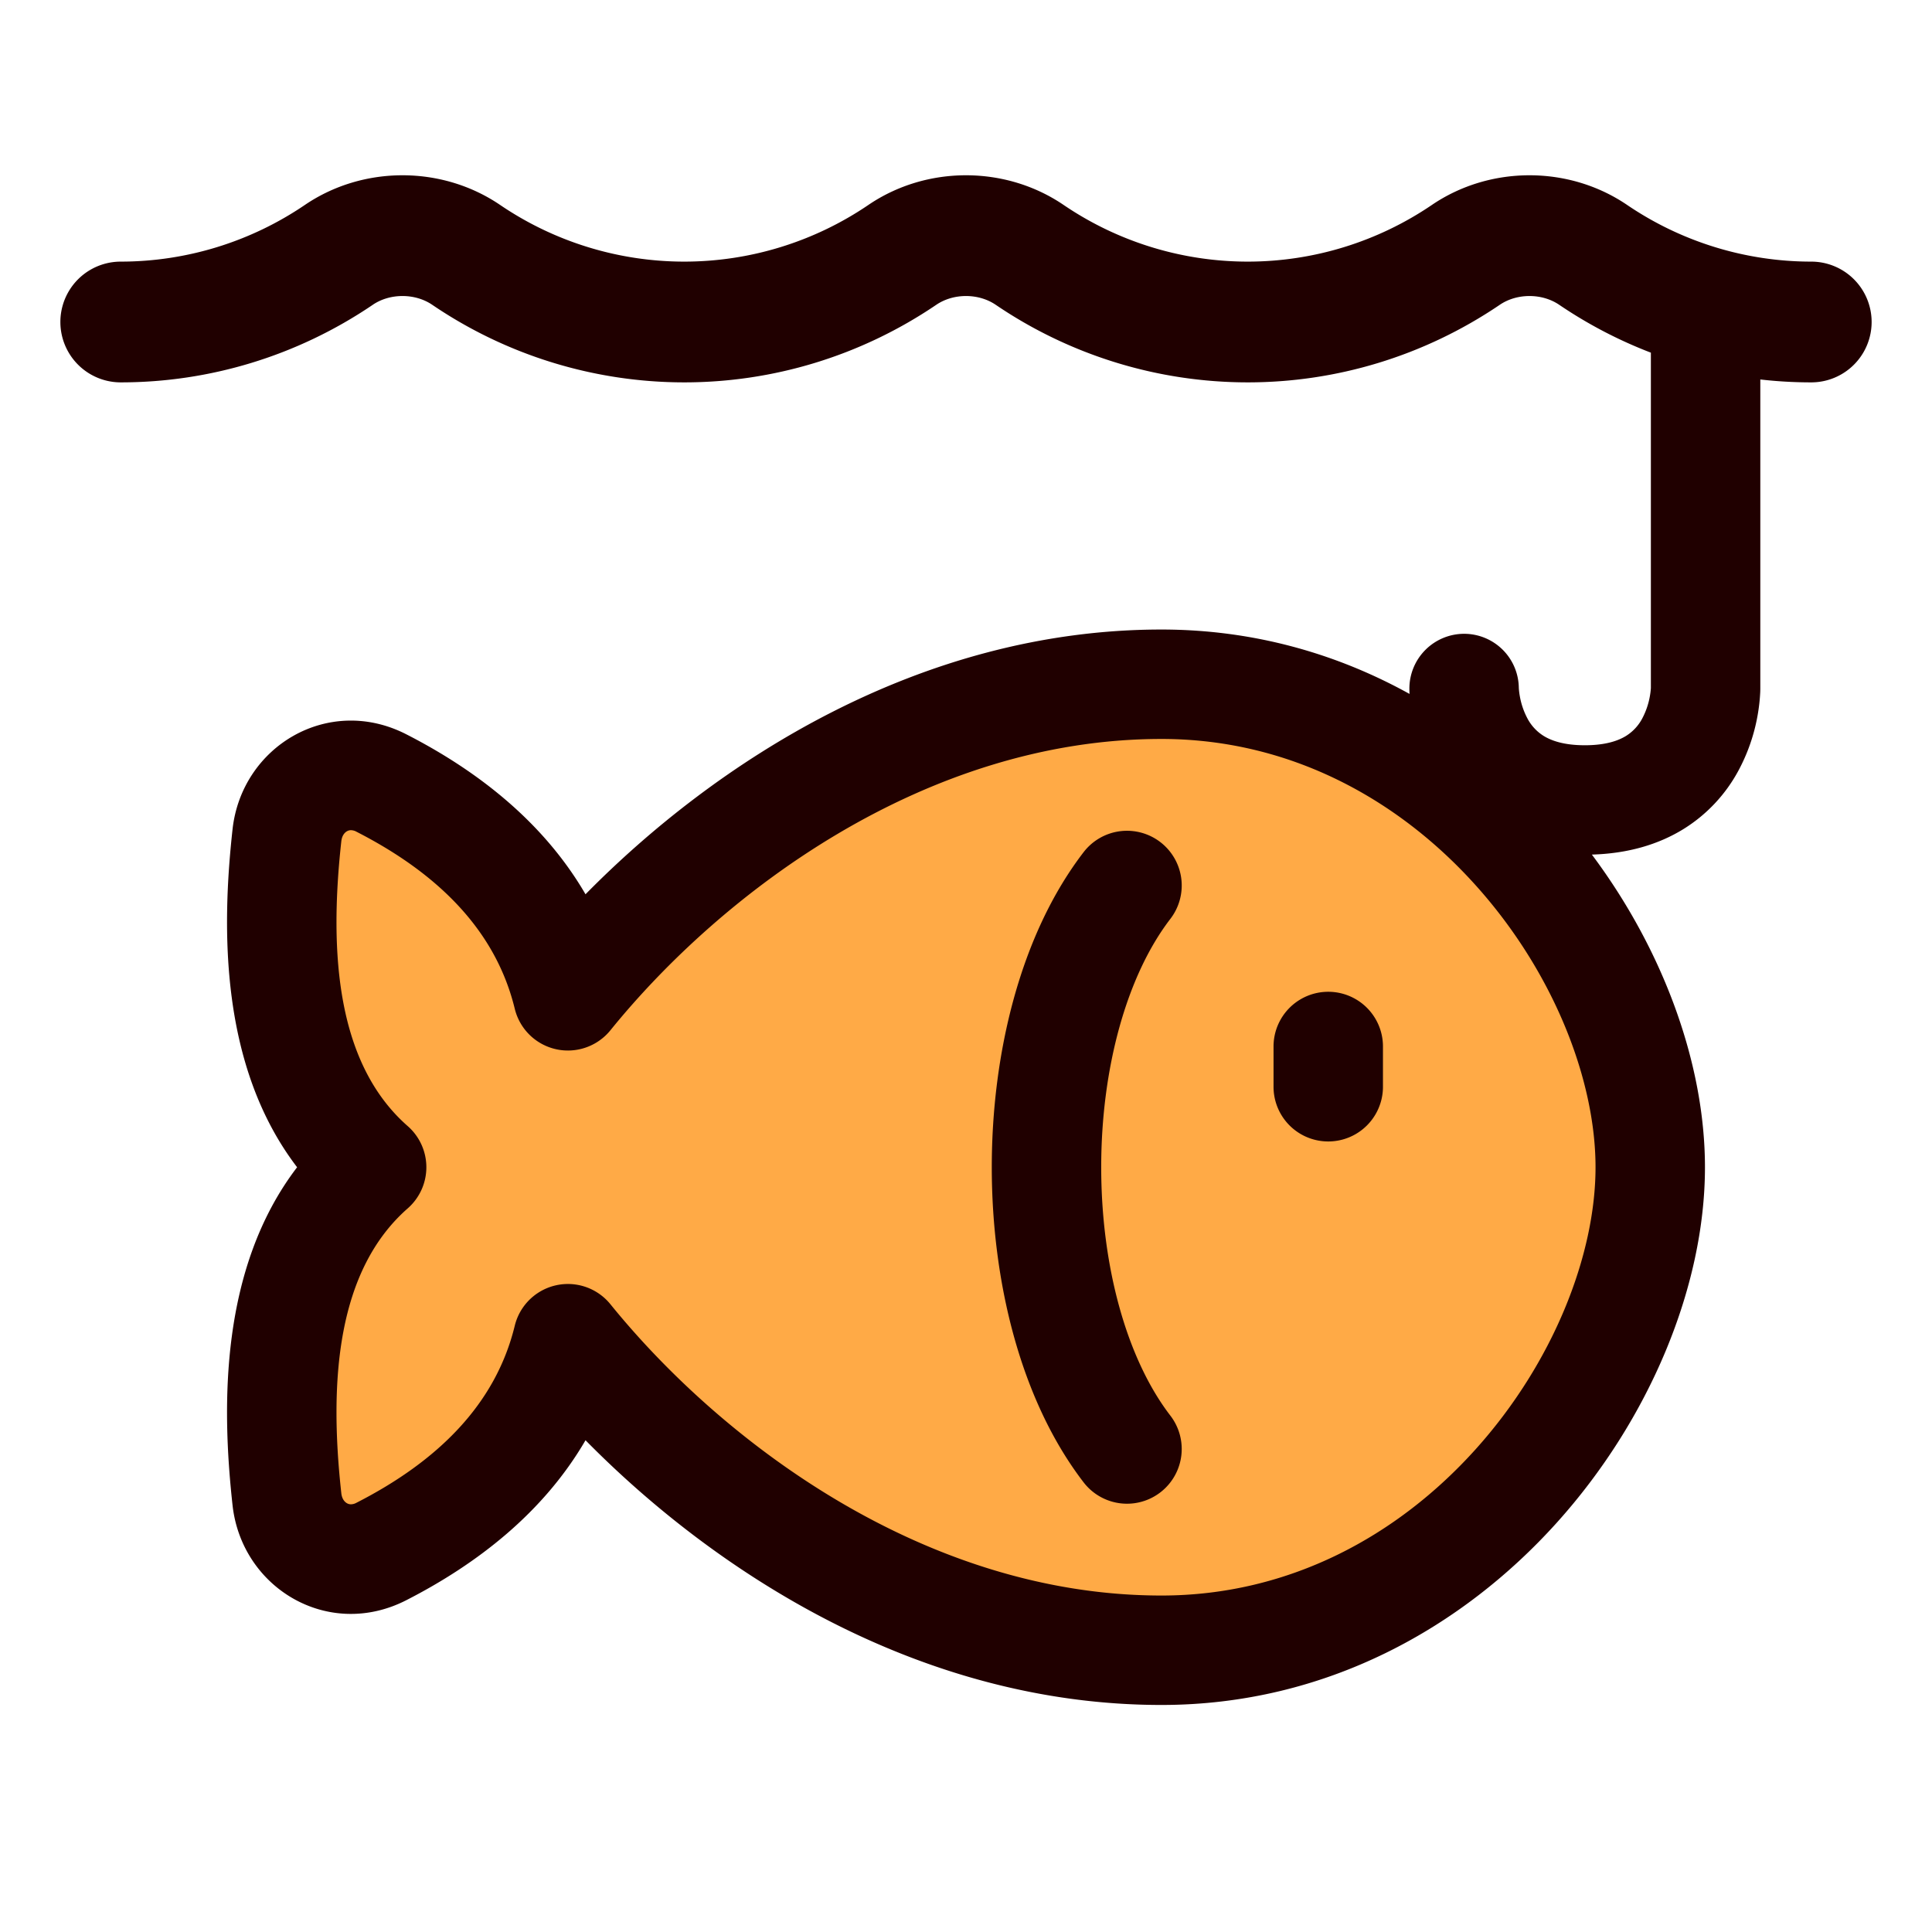 <?xml version="1.0" standalone="no"?><!DOCTYPE svg PUBLIC "-//W3C//DTD SVG 1.1//EN" "http://www.w3.org/Graphics/SVG/1.1/DTD/svg11.dtd"><svg t="1739433900939" class="icon" viewBox="0 0 1024 1024" version="1.1" xmlns="http://www.w3.org/2000/svg" p-id="20471" width="128" height="128" xmlns:xlink="http://www.w3.org/1999/xlink"><path d="M615.616 874.664c155.424 0 259.048-146.28 259.048-256 0-109.712-103.624-256-259.048-256-138.096 0-253.176 89.304-314.608 165.136-2.848-11.712-7.392-24.152-13.816-37.224-17.264-35.12-55.056-60.24-85.096-75.584-22.272-11.376-47.272 2.856-50.016 27.72-4.28 38.776-5.776 93.784 12.512 130.976 9.872 20.08 20.88 34.88 32.384 44.976-11.504 10.104-22.512 24.904-32.384 44.984-18.288 37.2-16.8 92.2-12.512 130.976 2.744 24.856 27.744 39.096 50.016 27.72 30.04-15.352 67.832-40.48 85.096-75.584 6.424-13.072 10.96-25.52 13.816-37.224 61.432 75.824 176.52 165.128 314.608 165.128z" fill="#FFAA46" p-id="20472"></path><path d="M197.592 161.536c9.12-6.184 22.352-6.184 31.48 0a237.712 237.712 0 0 0 133.6 41.128c46.608 0 93.2-13.728 133.584-41.12 9.128-6.192 22.36-6.192 31.488 0a237.712 237.712 0 0 0 133.592 41.12c46.608 0 93.2-13.728 133.592-41.12 9.12-6.192 22.352-6.192 31.48 0a238.92 238.92 0 0 0 48.592 25.376v177.776a7.12 7.12 0 0 0-0.024 0.272l-0.016 0.256a38.48 38.48 0 0 1-0.496 3.776 39.92 39.92 0 0 1-3.96 11.648 24.272 24.272 0 0 1-8.704 9.424c-3.832 2.36-10.424 4.928-21.8 4.928-11.376 0-17.968-2.568-21.8-4.928a24.272 24.272 0 0 1-8.704-9.424 39.92 39.92 0 0 1-3.96-11.648 38.48 38.48 0 0 1-0.52-4.12l-0.008-0.136-0.008-0.176A29 29 0 0 0 776 335.928a29.056 29.056 0 0 0-29 29.056v0.616a54.816 54.816 0 0 0 0.08 2.192c-38.184-21.144-82.432-34.128-131.464-34.128-128.328 0-236.408 70.352-305.28 140.32-22.216-38.216-57.24-65.504-95.04-84.816-41.296-21.096-87.184 6.4-92.04 50.36-5.848 52.984-6.616 125.72 34.216 179.136-40.832 53.424-40.064 126.16-34.216 179.144 4.856 43.952 50.744 71.456 92.04 50.36 37.8-19.32 72.824-46.6 95.04-84.808 68.872 69.96 176.952 140.304 305.28 140.304 87.384 0 159.576-41.224 209.352-96.432 49.328-54.72 78.696-125.416 78.696-188.56 0-54.68-22.008-115-59.936-165.728 19-0.544 35.168-5.288 48.472-13.48a82.24 82.24 0 0 0 29.296-31.192 97.392 97.392 0 0 0 10.04-28.96 95.336 95.336 0 0 0 1.432-12.68l0.024-1.04 0.008-0.608V201.128a237.28 237.28 0 0 0 27 1.536 32 32 0 0 0 0-64 173.696 173.696 0 0 1-97.664-30.088c-30.816-20.904-72.52-20.904-103.336 0a173.712 173.712 0 0 1-97.664 30.088 173.712 173.712 0 0 1-97.672-30.088c-30.816-20.904-72.512-20.904-103.328 0a173.712 173.712 0 0 1-97.672 30.088 173.712 173.712 0 0 1-97.664-30.088c-30.816-20.904-72.52-20.904-103.336 0A173.72 173.72 0 0 1 64 138.664a32 32 0 1 0 0 64c46.608 0 93.2-13.728 133.592-41.12z m125.952 384.52c58.56-72.296 166.2-154.392 292.072-154.392 68.04 0 125.376 31.92 166.272 77.28 41.336 45.84 63.776 103.152 63.776 149.72s-22.44 103.88-63.776 149.728c-40.896 45.36-98.232 77.272-166.272 77.272-125.864 0-233.504-82.096-292.08-154.384a29 29 0 0 0-50.704 11.392c-10.136 41.632-40.784 71.8-83.928 93.84a6.2 6.2 0 0 1-2.984 0.8 4.24 4.24 0 0 1-2-0.552c-1.152-0.64-2.664-2.16-3.016-5.32-6.656-60.296-2.08-118.24 35.2-150.976a29 29 0 0 0 0-43.6c-37.288-32.72-41.856-90.68-35.2-150.96 0.352-3.176 1.864-4.688 3.024-5.336a4.24 4.24 0 0 1 1.992-0.552 6.2 6.2 0 0 1 2.984 0.8c43.144 22.048 73.792 52.216 83.928 93.84a29 29 0 0 0 50.712 11.4z m291.464-99.72a29 29 0 0 1 5.32 40.672c-23.24 30.24-36.664 79.344-36.664 131.656 0 52.32 13.424 101.424 36.664 131.664a29 29 0 1 1-45.992 35.344c-33.648-43.792-48.672-107-48.672-167.008 0-60 15.024-123.216 48.672-167a29 29 0 0 1 40.672-5.328z m117.992 108.328a29 29 0 0 0-58 0V576a29 29 0 0 0 58 0v-21.336z" fill="#200000" p-id="20473"></path></svg>
